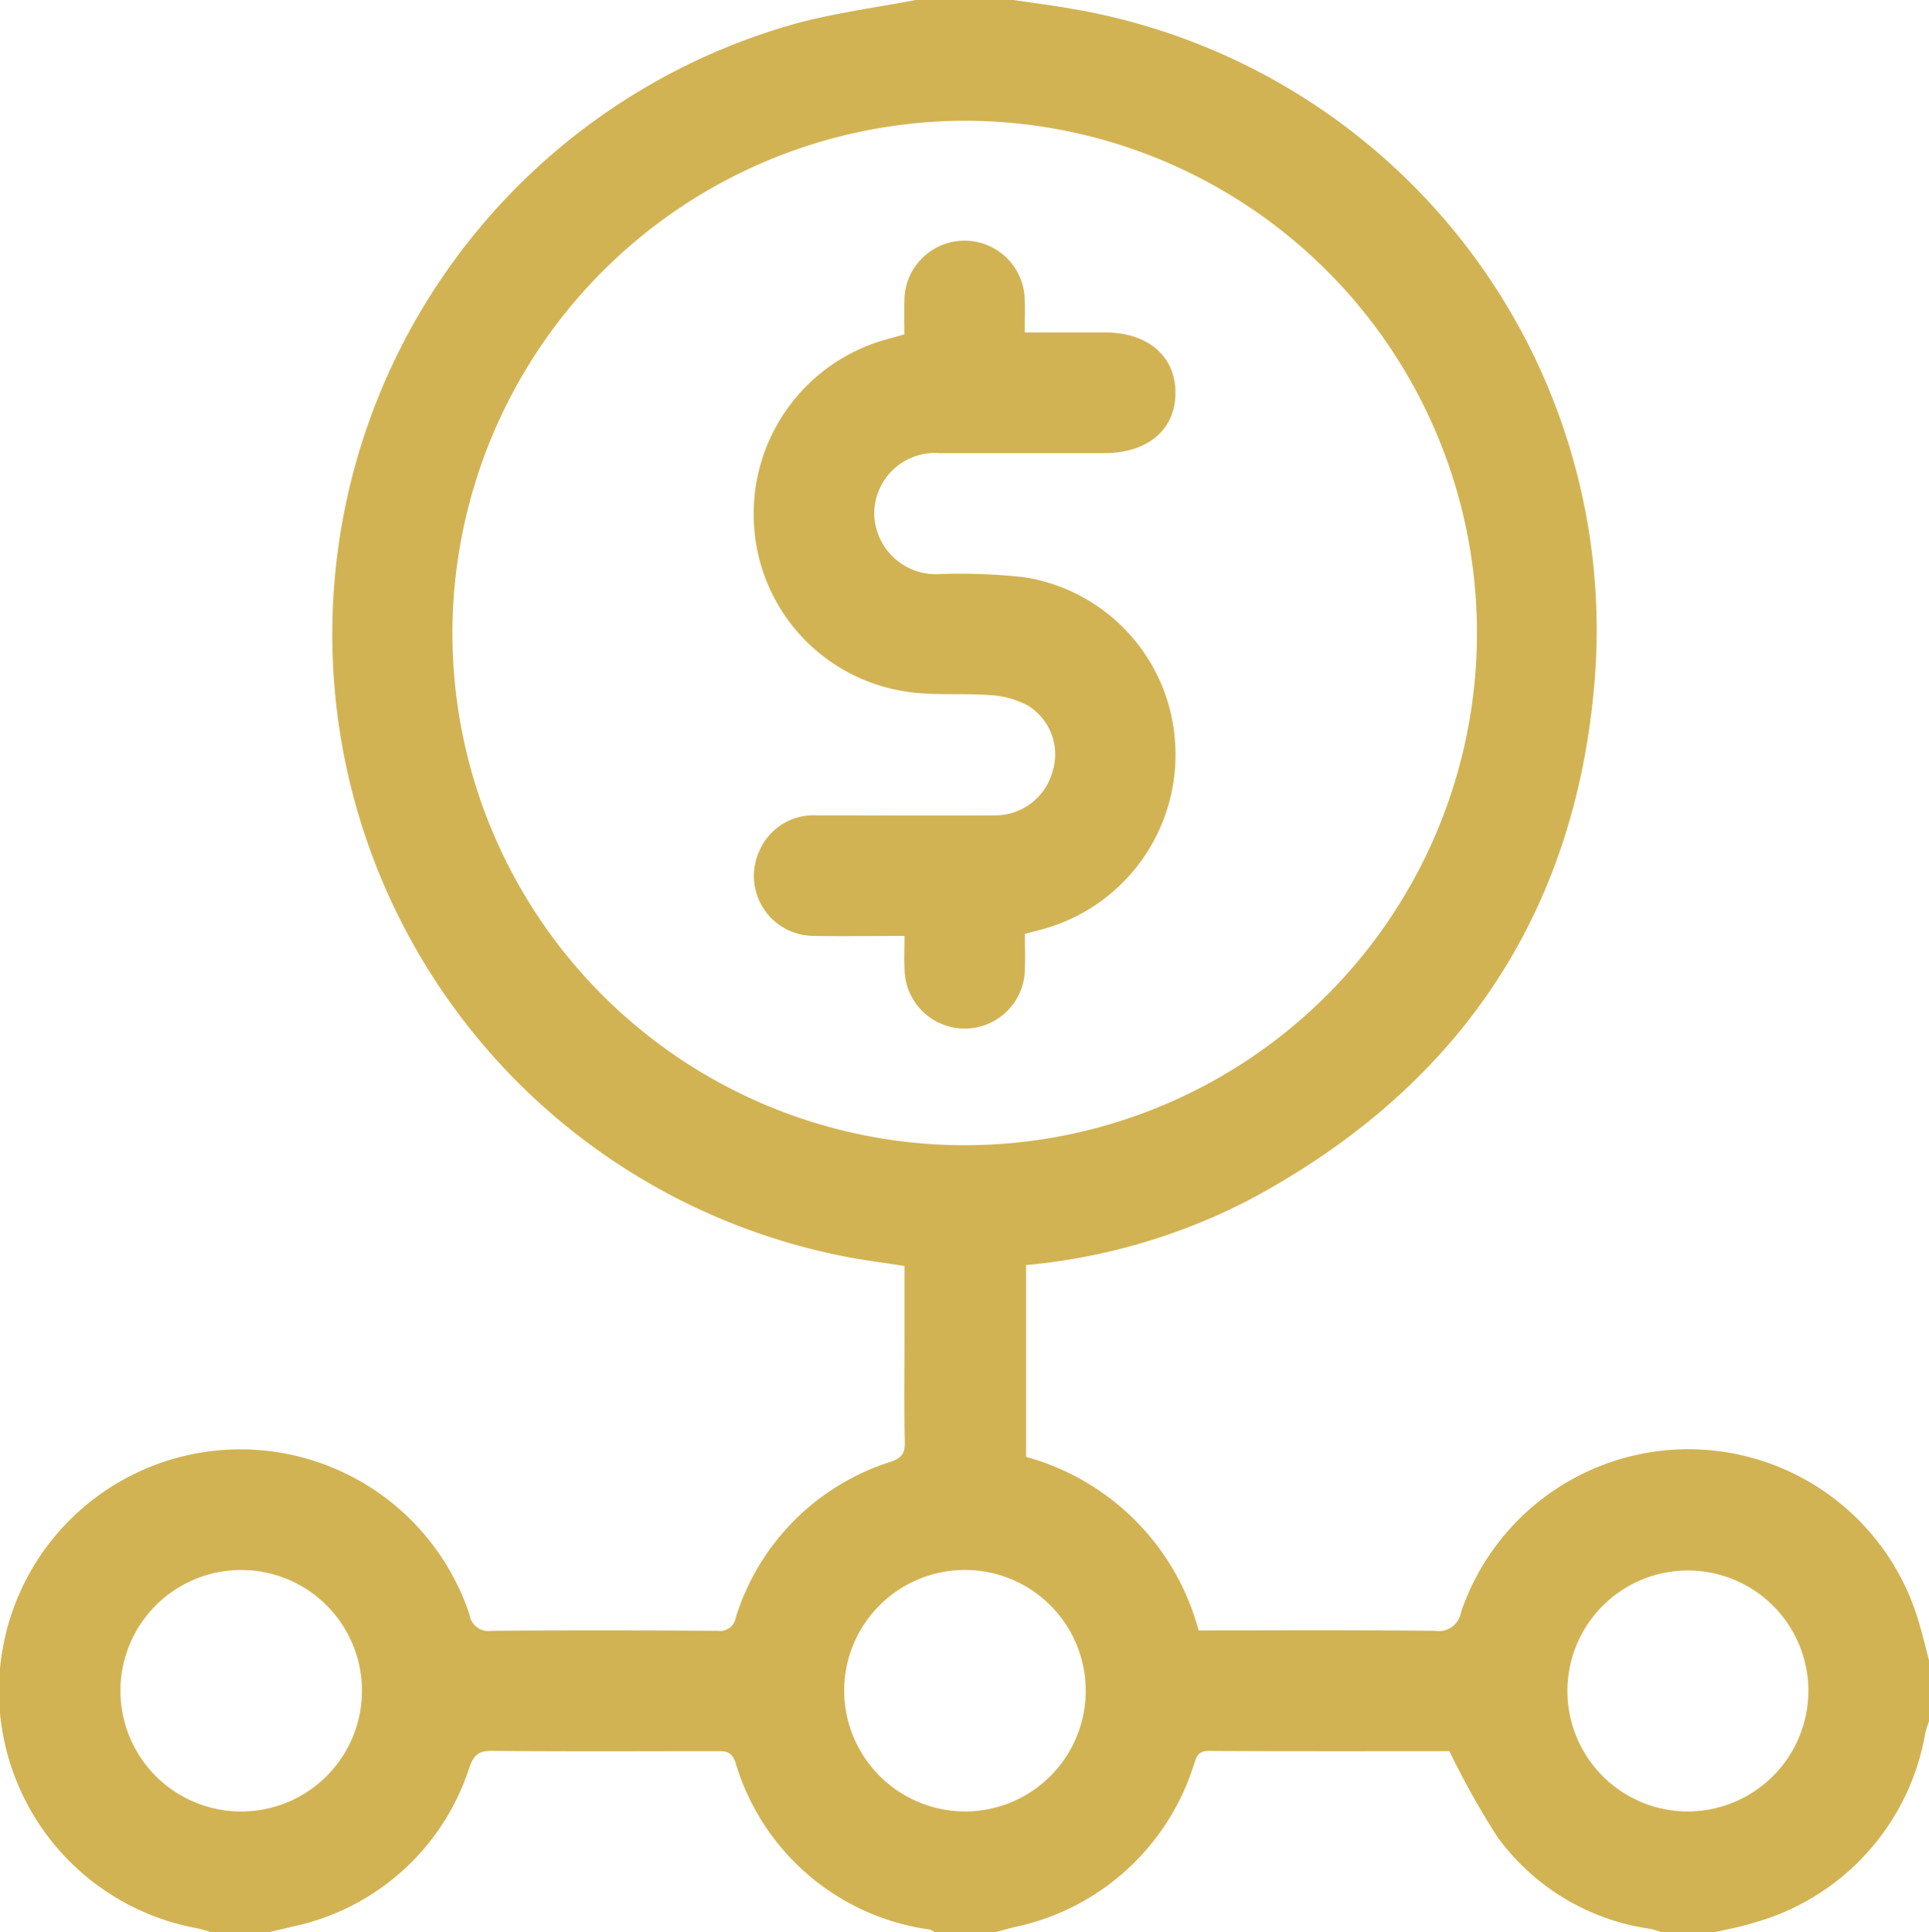 <svg xmlns="http://www.w3.org/2000/svg" width="65.749" height="65.864" viewBox="0 0 65.749 65.864">
  <g id="Group_57" data-name="Group 57" transform="translate(-296.771 -662.616)">
    <g id="Group_11" data-name="Group 11" transform="translate(276.417 644.417)">
      <g id="Group_72" data-name="Group 72" transform="translate(-195.317 -152.801)">
        <path id="Path_39" data-name="Path 39" d="M246.883,171h3.338c.653.1,1.308.178,1.957.295a21.478,21.478,0,0,1,17.814,23.26c-.746,7.893-4.824,13.669-11.8,17.374a20.622,20.622,0,0,1-7.548,2.193v6.537a8.378,8.378,0,0,1,5.881,5.915c2.71,0,5.384-.016,8.057.014a.771.771,0,0,0,.889-.64,8.182,8.182,0,0,1,15.609.367c.126.426.229.859.343,1.288v2.058c-.044.138-.1.274-.129.415a8.144,8.144,0,0,1-5.891,6.476c-.424.133-.865.21-1.3.313h-1.8a2.5,2.5,0,0,0-.36-.115A7.78,7.78,0,0,1,266.7,233.6a27.786,27.786,0,0,1-1.627-2.909c-2.653,0-5.431.007-8.21-.008-.4,0-.419.248-.514.513a8.152,8.152,0,0,1-6.1,5.491c-.223.054-.443.119-.665.179h-2.054a.543.543,0,0,0-.159-.094,8.048,8.048,0,0,1-6.633-5.7c-.137-.406-.378-.381-.68-.381-2.544,0-5.089.014-7.633-.01-.446,0-.6.14-.752.556a8.066,8.066,0,0,1-6,5.426c-.289.071-.579.137-.868.205h-1.926a4.8,4.8,0,0,0-.48-.139,8.229,8.229,0,1,1,9.275-10.694.654.654,0,0,0,.753.553c2.566-.023,5.133-.018,7.7,0a.548.548,0,0,0,.624-.458,8.08,8.08,0,0,1,5.268-5.3c.37-.127.5-.274.492-.665-.025-1.2-.009-2.4-.009-3.6v-2.411c-.8-.128-1.52-.211-2.228-.363a21.612,21.612,0,0,1-1.464-41.992C244.142,171.44,245.523,171.259,246.883,171Zm-15.791,21.538a17.46,17.46,0,1,0,17.482-17.422A17.5,17.5,0,0,0,231.091,192.538Zm-7.171,31.977a4.116,4.116,0,1,0,4.087,4.15A4.116,4.116,0,0,0,223.92,224.515Zm24.644,8.231a4.116,4.116,0,1,0-4.12-4.119A4.129,4.129,0,0,0,248.564,232.746Zm28.745-4.113a4.107,4.107,0,1,0-4.129,4.113A4.118,4.118,0,0,0,277.309,228.633Z" transform="translate(0)" fill="#d2b353"/>
        <path id="Path_41" data-name="Path 41" d="M374.673,242.607c0,.407.016.791,0,1.173a2.05,2.05,0,0,1-4.1.01c-.017-.34,0-.682,0-1.114-1.05,0-2.068.02-3.085,0a2.044,2.044,0,0,1-1.859-2.908,2.007,2.007,0,0,1,1.957-1.2c2.01,0,4.021.009,6.031,0a2.026,2.026,0,0,0,2-1.5,1.948,1.948,0,0,0-.834-2.238,3.022,3.022,0,0,0-1.265-.359c-.957-.075-1.934.024-2.877-.12a6.1,6.1,0,0,1-5.2-5.686,6.165,6.165,0,0,1,4.58-6.339l.547-.153c0-.374-.013-.757,0-1.138a2.05,2.05,0,0,1,4.1-.012c.015.338,0,.677,0,1.083H377.4c1.47,0,2.416.817,2.406,2.073s-.953,2.042-2.438,2.043c-1.86,0-3.721,0-5.582,0a2.071,2.071,0,0,0-2.247,2.036,2.1,2.1,0,0,0,2.274,2.082,20.582,20.582,0,0,1,2.813.106,6.094,6.094,0,0,1,5.172,5.711,6.164,6.164,0,0,1-4.549,6.3Z" transform="translate(-124.07 -39.775)" fill="#d2b353"/>
      </g>
    </g>
  </g>
</svg>
